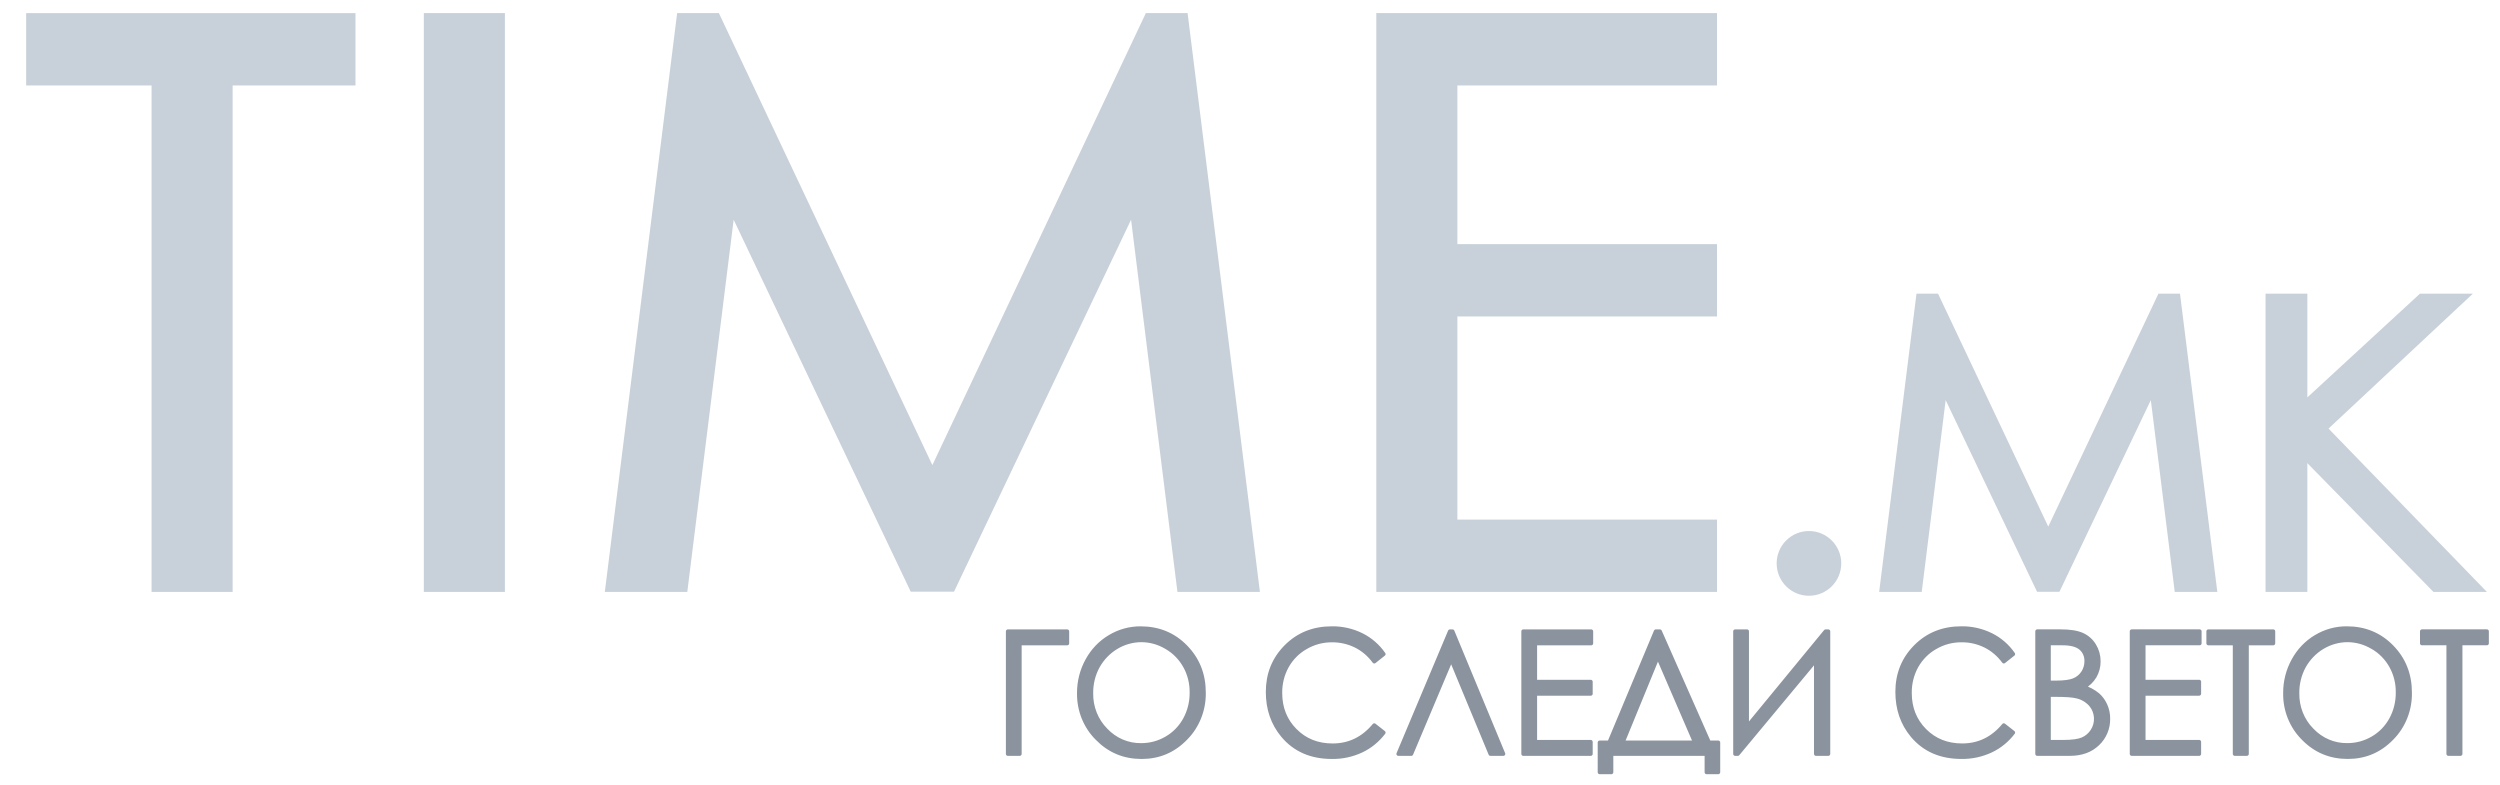 <?xml version="1.0" encoding="UTF-8"?>
<svg viewBox="0 0 191 60" xmlns="http://www.w3.org/2000/svg">
<path d="m77.904 49.153h3.631v-0.917h-4.535v9.363h0.904v-8.447zm6.882-0.5c-0.719 0.427-1.314 1.051-1.721 1.805-0.419 0.76-0.637 1.624-0.631 2.502-0.009 0.644 0.109 1.283 0.347 1.877s0.592 1.129 1.038 1.573c0.924 0.951 2.057 1.426 3.399 1.426 1.326 0 2.45-0.477 3.372-1.432 0.447-0.45 0.801-0.993 1.039-1.593s0.355-1.245 0.344-1.895c0-1.383-0.462-2.548-1.386-3.495-0.924-0.946-2.071-1.419-3.442-1.419-0.828-5e-3 -1.641 0.22-2.359 0.652h-3e-4zm4.334 0.799c0.59 0.339 1.081 0.84 1.419 1.45 0.338 0.61 0.51 1.304 0.499 2.009 0.008 0.714-0.165 1.418-0.502 2.039-0.331 0.607-0.815 1.108-1.399 1.446-0.595 0.352-1.268 0.534-1.951 0.529-0.5 0.009-0.997-0.089-1.461-0.286-0.463-0.198-0.884-0.491-1.236-0.864-0.362-0.363-0.649-0.801-0.842-1.287-0.193-0.485-0.287-1.007-0.277-1.532-0.009-0.717 0.166-1.423 0.506-2.045 0.34-0.605 0.823-1.107 1.403-1.457s1.237-0.538 1.907-0.543c0.679-7e-4 1.347 0.186 1.935 0.541h-3e-4zm14.915-0.933c-0.715-0.354-1.499-0.531-2.29-0.519-1.398 0-2.562 0.468-3.492 1.404-0.93 0.936-1.395 2.089-1.395 3.46 0 1.303 0.384 2.415 1.151 3.335 0.915 1.091 2.164 1.636 3.748 1.636 0.779 0.012 1.551-0.154 2.262-0.487 0.659-0.312 1.239-0.785 1.689-1.378l-0.714-0.56c-0.854 1.027-1.914 1.54-3.182 1.54-1.153 0-2.108-0.382-2.865-1.146-0.757-0.764-1.135-1.717-1.136-2.858-0.01-0.716 0.166-1.421 0.509-2.04 0.342-0.609 0.837-1.109 1.431-1.445 0.613-0.358 1.304-0.543 2.006-0.538 0.628-0.007 1.249 0.133 1.818 0.411 0.558 0.278 1.044 0.692 1.419 1.206l0.714-0.567c-0.434-0.623-1.009-1.123-1.674-1.454zm6.936-0.283h-0.197l-3.939 9.363h0.985l3.05-7.234 3 7.234h0.984l-3.883-9.363zm5.409 9.363h5.152v-0.917h-4.247v-3.679h4.247v-0.917h-4.247v-2.934h4.284v-0.917h-5.189v9.363zm6.727 0h7.275v1.4h0.892v-2.272h-0.704l-3.753-8.491h-0.314l-3.553 8.491h-0.736v2.272h0.893v-1.4zm3.557-7.437 2.834 6.565h-5.526l2.692-6.565zm13.017-1.927h-0.204l-6.006 7.302v-7.302h-0.905v9.363h0.203l5.97-7.179v7.179h0.942v-9.363zm12.45 0.283c-0.715-0.354-1.498-0.531-2.289-0.519-1.399 0-2.564 0.468-3.493 1.404-0.929 0.936-1.394 2.089-1.393 3.46 0 1.303 0.383 2.415 1.15 3.335 0.915 1.091 2.164 1.636 3.748 1.636 0.779 0.012 1.551-0.154 2.262-0.487 0.659-0.312 1.239-0.785 1.689-1.378l-0.714-0.56c-0.853 1.027-1.913 1.54-3.182 1.54-1.152 0-2.107-0.382-2.865-1.146-0.756-0.764-1.134-1.717-1.134-2.858-0.01-0.716 0.165-1.421 0.507-2.04 0.343-0.609 0.837-1.109 1.431-1.445 0.613-0.358 1.304-0.543 2.006-0.538 0.628-0.008 1.249 0.133 1.818 0.411 0.558 0.278 1.044 0.692 1.419 1.206l0.714-0.567c-0.434-0.623-1.009-1.123-1.674-1.454zm3.515 9.08h2.485c0.895 0 1.608-0.26 2.14-0.78 0.255-0.24 0.458-0.534 0.595-0.863 0.138-0.329 0.206-0.685 0.201-1.044 3e-3 -0.355-0.069-0.706-0.212-1.028-0.138-0.312-0.34-0.588-0.591-0.808-0.325-0.262-0.694-0.459-1.086-0.582 0.355-0.189 0.653-0.476 0.863-0.831 0.196-0.343 0.298-0.736 0.294-1.136 4e-3 -0.431-0.113-0.854-0.336-1.216-0.219-0.361-0.538-0.644-0.914-0.812-0.385-0.176-0.937-0.264-1.655-0.264h-1.784v9.363zm1.934-8.447c0.633 0 1.094 0.122 1.385 0.366 0.143 0.121 0.257 0.275 0.332 0.45 0.076 0.175 0.111 0.367 0.102 0.559 2e-3 0.311-0.088 0.615-0.258 0.869-0.174 0.261-0.419 0.461-0.704 0.573-0.296 0.121-0.759 0.181-1.387 0.181h-0.519v-2.998h1.049zm-0.537 3.94c0.766 0 1.301 0.038 1.611 0.115 0.416 0.089 0.795 0.311 1.084 0.636 0.233 0.273 0.37 0.62 0.391 0.985 0.021 0.365-0.077 0.727-0.277 1.026-0.184 0.281-0.442 0.499-0.743 0.627-0.309 0.134-0.793 0.201-1.455 0.201h-1.122v-3.59h0.511zm5.821 4.507h5.152v-0.917h-4.247v-3.679h4.247v-0.917h-4.247v-2.934h4.283v-0.917h-5.188v9.363zm7.872-8.447v8.447h0.923v-8.447h2.018v-0.917h-4.959v0.917h2.018zm6.199-0.5c-0.719 0.427-1.314 1.051-1.721 1.805-0.419 0.76-0.637 1.624-0.631 2.502-0.01 0.644 0.109 1.283 0.347 1.877 0.239 0.594 0.592 1.129 1.038 1.573 0.923 0.951 2.056 1.426 3.399 1.426 1.327 0 2.45-0.477 3.372-1.432 0.447-0.45 0.801-0.993 1.039-1.593 0.238-0.6 0.355-1.246 0.343-1.895 0-1.383-0.461-2.548-1.385-3.495-0.924-0.946-2.072-1.419-3.443-1.419-0.827-0.005-1.641 0.22-2.358 0.652zm4.334 0.799c0.591 0.339 1.081 0.84 1.419 1.45s0.51 1.304 0.498 2.009c8e-3 0.714-0.165 1.418-0.502 2.039-0.331 0.607-0.815 1.108-1.399 1.446-0.596 0.352-1.268 0.534-1.952 0.529-0.5 0.009-0.997-0.089-1.46-0.286-0.464-0.198-0.884-0.491-1.237-0.863-0.362-0.363-0.649-0.801-0.841-1.286-0.193-0.485-0.287-1.007-0.277-1.532-9e-3 -0.717 0.166-1.423 0.505-2.045 0.34-0.605 0.823-1.107 1.403-1.457 0.58-0.35 1.237-0.538 1.907-0.543 0.68-8e-4 1.347 0.186 1.936 0.541zm5.788-0.3v8.447h0.923v-8.447h2.019v-0.917h-4.961v0.917h2.019z" clip-rule="evenodd" fill="#8B949E" fill-rule="evenodd" stroke="#8B949E" stroke-linejoin="round" stroke-width=".3"/>
<path d="m105.15 45.225h26.031v-5.528h-19.838v-15.518h19.837v-5.528h-19.837v-12.123h19.837v-5.528h-26.03v44.225zm-72.769 0h6.193v-44.225h-6.193v44.225zm63.869-0.063-5.518-44.162h-3.195l0.001 0.02-0.001-0.006-16.304 34.52-16.304-34.52-0.001 0.006 0.001-0.02h-3.195l-5.518 44.162-0.008 0.041h0.003l-0.003 0.022h6.304l2e-3 -0.04 3.538-28.397 13.537 28.436 0.004-0.022h0.179l0.011 0.022 0.004-0.022h2.892l0.004 0.022 0.011-0.022h0.179l0.004 0.022 13.537-28.436 3.538 28.397 0.002 0.04h6.304l-0.003-0.022h0.003l-0.006-0.041zm73.15 0.031-2.848-22.759h-1.65l1e-3 0.01-1e-3 -0.003-8.416 17.79-8.417-17.79v0.003-0.01h-1.649l-2.849 22.759-4e-3 0.021h2e-3l-2e-3 0.011h3.254l1e-3 -0.021 1.827-14.634 6.988 14.655 2e-3 -0.011h0.092l6e-3 0.011 2e-3 -0.011h1.493l2e-3 0.011 5e-3 -0.011h0.093l2e-3 0.011 6.988-14.655 1.826 14.634 2e-3 0.021h3.254l-2e-3 -0.011h2e-3l-4e-3 -0.021zm-167.4-38.664h9.58v38.697h6.193v-38.697h9.386v-5.528h-25.16v5.528zm175.9 26.214 11.028-10.308h-4.043l-8.604 7.926v-7.926h-3.193v22.791h3.193v-9.842l9.639 9.842h4.083l-12.103-12.483zm-39.697 7.828c-1.362 0-2.467 1.107-2.467 2.473 0 1.366 1.105 2.473 2.467 2.473 1.363 0 2.468-1.107 2.468-2.473 0-1.366-1.105-2.473-2.468-2.473z" fill="#C8D1D9"/>
</svg>

